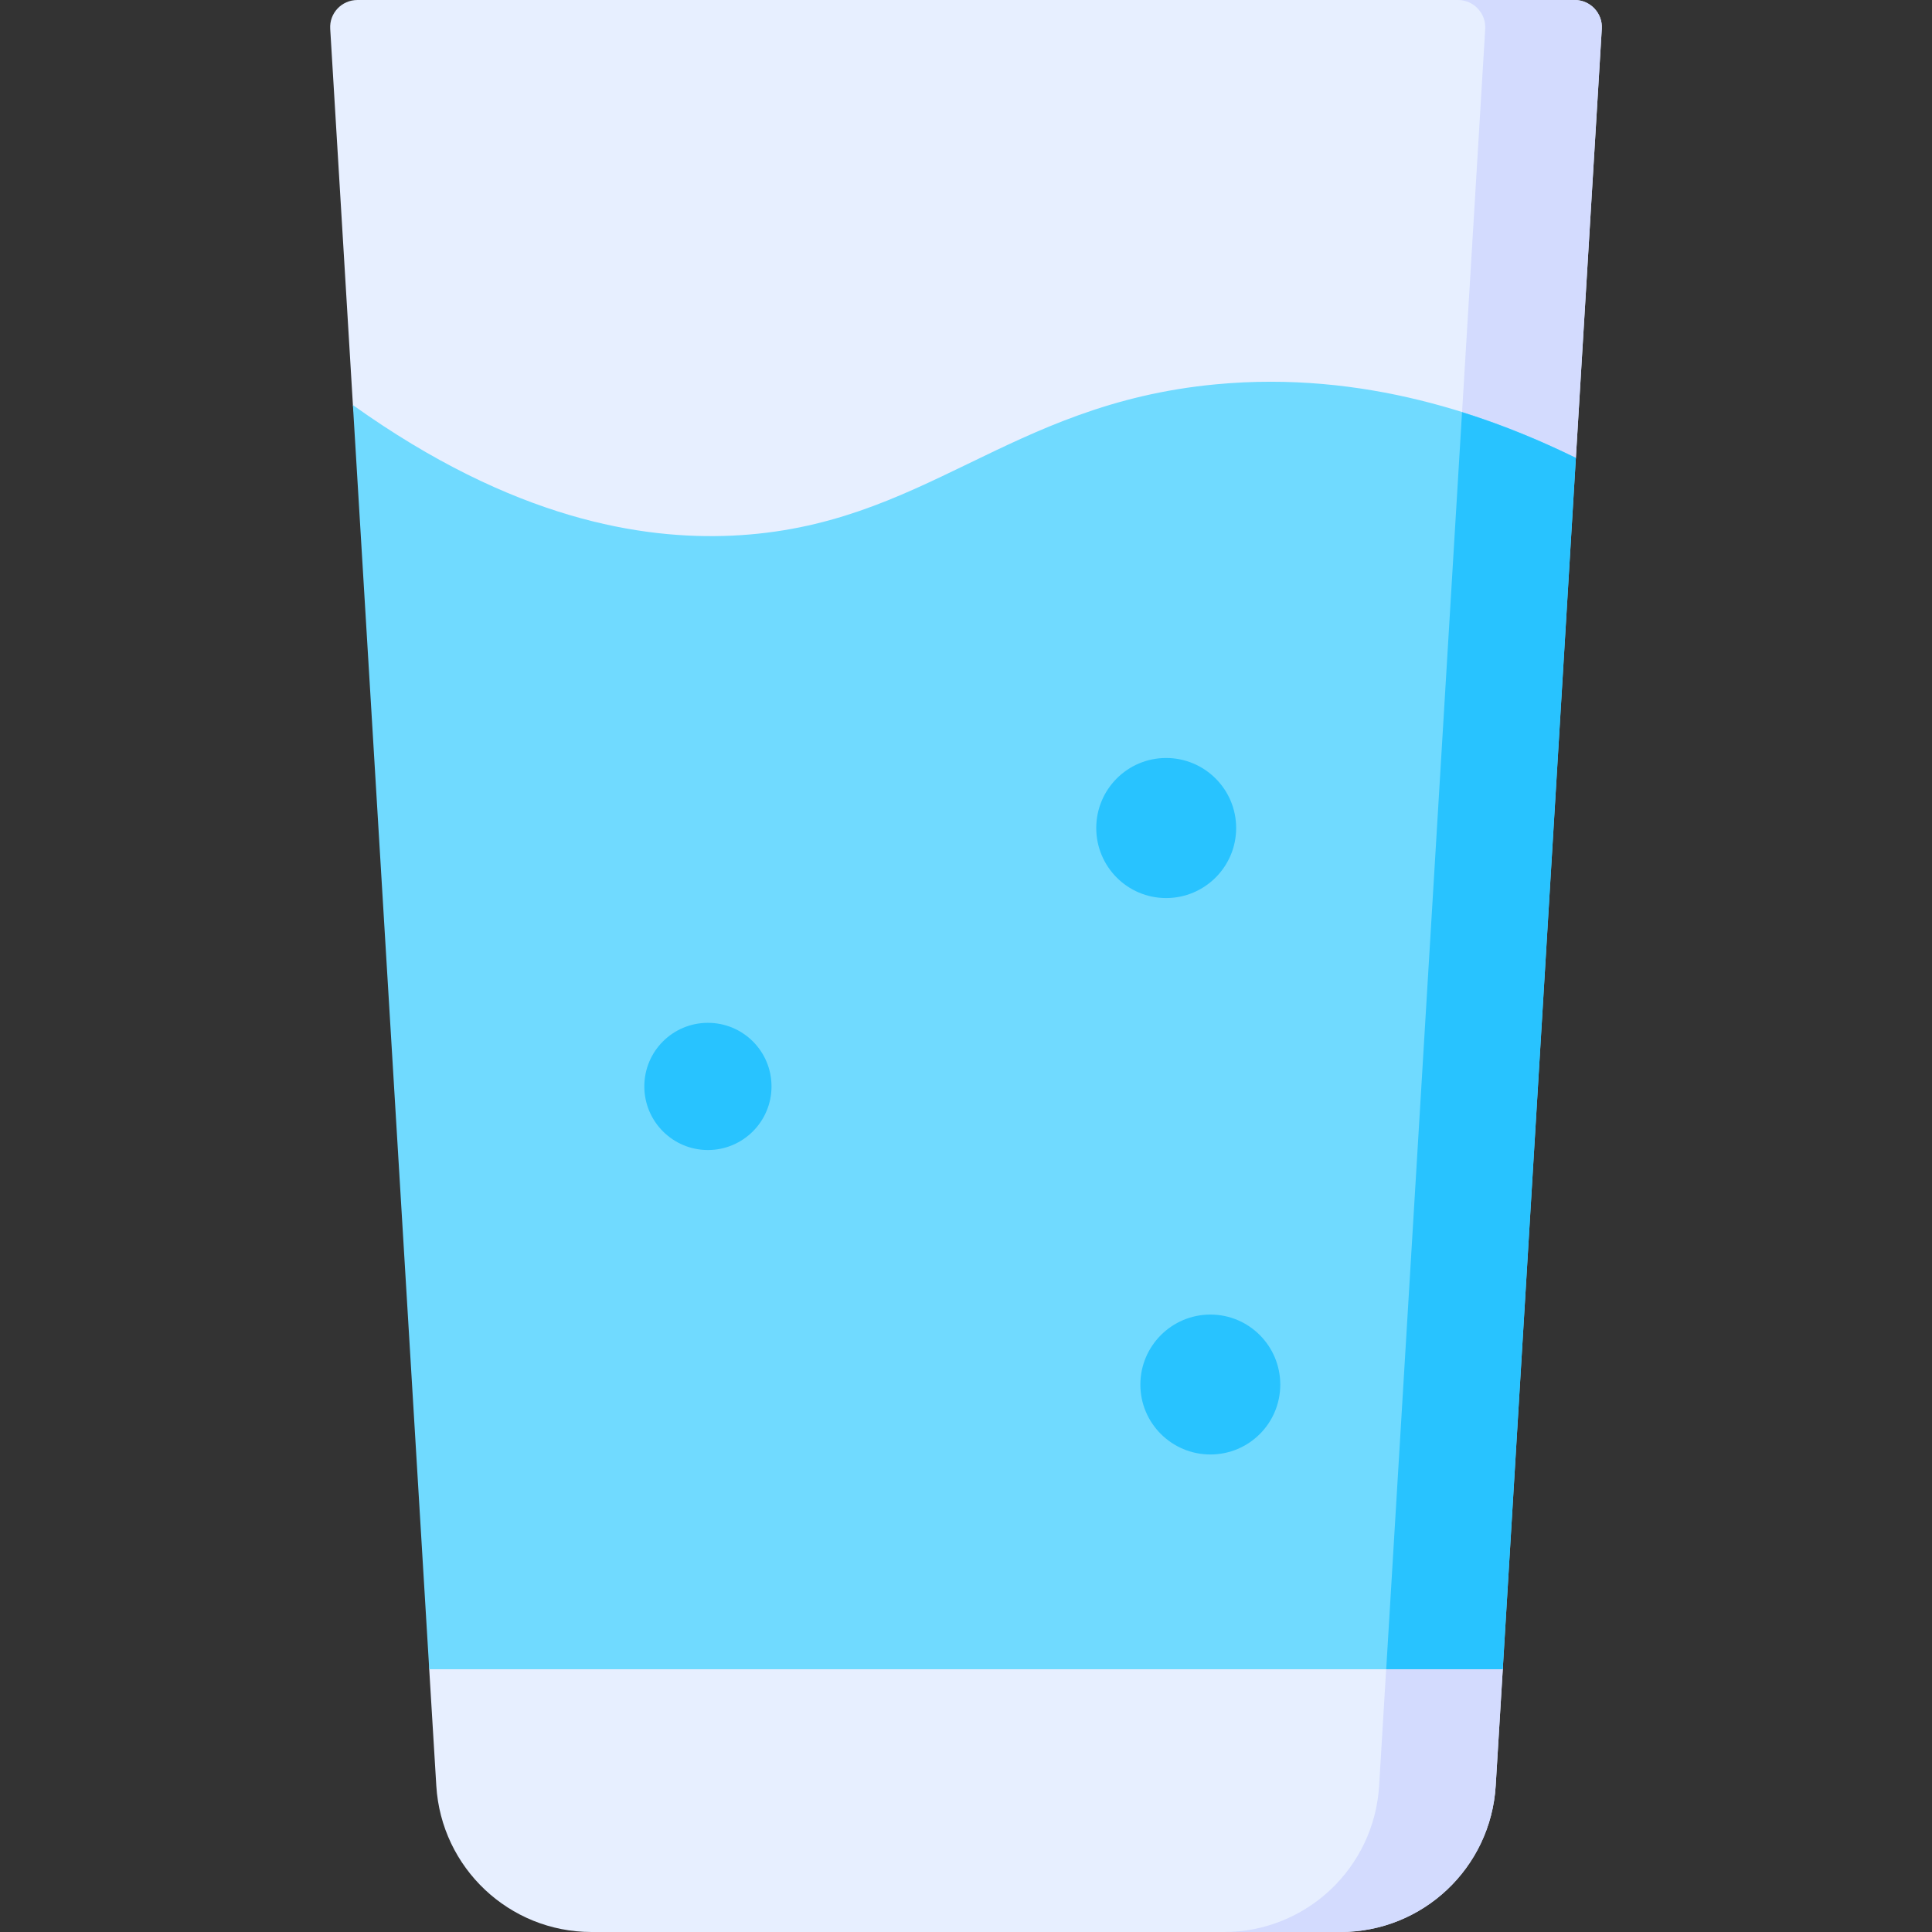 <svg width="12" height="12" viewBox="0 0 12 12" fill="none" xmlns="http://www.w3.org/2000/svg">
<rect x="0" y="0" width="12" height="12" fill="#333333" stroke="none"/>
<g clip-path="url(#clip0_26_51048)">
<path d="M8.326 12H3.674C3.163 12 2.741 11.602 2.71 11.092L2.666 10.368L2.821 6.928L2.192 2.516L2.051 0.179C2.045 0.082 2.122 0 2.22 0H9.78C9.878 0 9.955 0.082 9.949 0.179L9.788 2.844L9.19 6.747L9.334 10.368L9.29 11.092C9.259 11.602 8.837 12 8.326 12Z" fill="#E7EFFF"/>
<path d="M9.78 0H9.056C9.153 0 9.23 0.082 9.225 0.179L8.566 11.092C8.535 11.602 8.113 12 7.602 12H8.326C8.837 12 9.259 11.602 9.29 11.092L9.334 10.368L9.19 6.747L9.788 2.844L9.949 0.179C9.955 0.082 9.878 0 9.78 0Z" fill="#D3DBFE"/>
<path d="M2.666 10.368H9.334L9.788 2.844C9.261 2.585 8.474 2.3 7.553 2.387C6.252 2.509 5.741 3.272 4.546 3.327C3.991 3.352 3.19 3.229 2.192 2.516L2.666 10.368Z" fill="#70DAFF"/>
<path d="M9.334 10.368L9.719 3.994L9.788 2.844C9.588 2.746 9.35 2.644 9.081 2.56L8.61 10.368H9.334Z" fill="#28C3FF"/>
<path d="M7.243 5.578C7.483 5.578 7.678 5.383 7.678 5.143C7.678 4.903 7.483 4.708 7.243 4.708C7.003 4.708 6.809 4.903 6.809 5.143C6.809 5.383 7.003 5.578 7.243 5.578Z" fill="#28C3FF"/>
<path d="M4.397 7.143C4.615 7.143 4.792 6.966 4.792 6.748C4.792 6.529 4.615 6.353 4.397 6.353C4.179 6.353 4.002 6.529 4.002 6.748C4.002 6.966 4.179 7.143 4.397 7.143Z" fill="#28C3FF"/>
<path d="M7.518 9.034C7.758 9.034 7.952 8.84 7.952 8.6C7.952 8.36 7.758 8.165 7.518 8.165C7.278 8.165 7.083 8.36 7.083 8.6C7.083 8.84 7.278 9.034 7.518 9.034Z" fill="#28C3FF"/>
</g>
<defs>
<clipPath id="clip0_26_51048">
<rect width="12" height="12" fill="white"/>
</clipPath>
</defs>
</svg>
